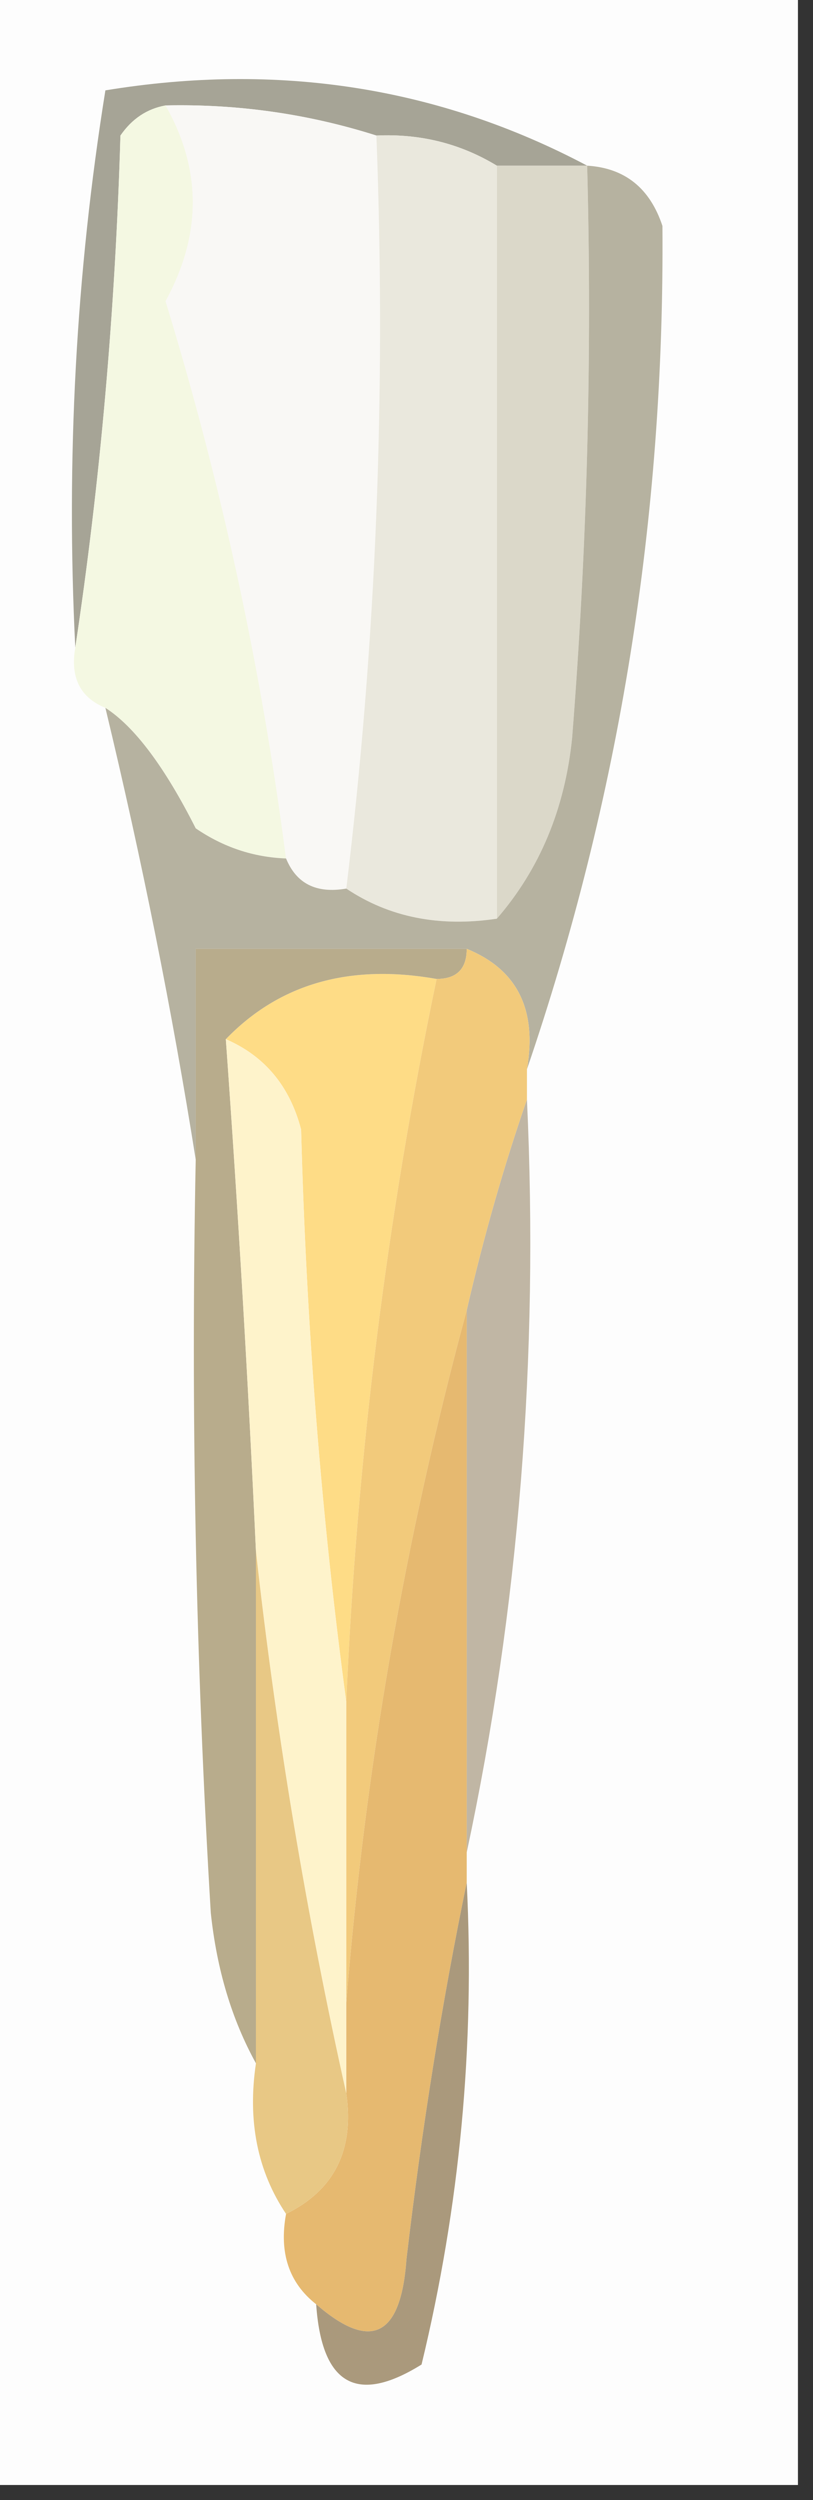 <?xml version="1.0" encoding="UTF-8"?>
<!DOCTYPE svg PUBLIC "-//W3C//DTD SVG 1.1//EN" "http://www.w3.org/Graphics/SVG/1.1/DTD/svg11.dtd">
<svg xmlns="http://www.w3.org/2000/svg" version="1.1" width="27px" height="83px" style="shape-rendering:geometricPrecision; text-rendering:geometricPrecision; image-rendering:optimizeQuality; fill-rule:evenodd; clip-rule:evenodd" xmlns:xlink="http://www.w3.org/1999/xlink">
<rect width="100%" height="100%" fill="#333333" stroke="none"/>
<g><path style="opacity:1" fill="#fdfdfd" d="M -0.5,-0.5 C 8.5,-0.5 17.5,-0.5 26.5,-0.5C 26.5,27.167 26.5,54.833 26.5,82.5C 17.5,82.5 8.5,82.5 -0.5,82.5C -0.5,54.833 -0.5,27.167 -0.5,-0.5 Z"/></g>
<g><path style="opacity:1" fill="#a6a496" d="M 19.5,5.5 C 18.5,5.5 17.5,5.5 16.5,5.5C 15.292,4.766 13.959,4.433 12.5,4.5C 10.236,3.781 7.903,3.448 5.5,3.5C 4.883,3.611 4.383,3.944 4,4.5C 3.827,10.348 3.327,16.015 2.5,21.5C 2.19,15.242 2.524,9.076 3.5,3C 9.239,2.058 14.573,2.891 19.5,5.5 Z"/></g>
<g><path style="opacity:1" fill="#f4f8e2" d="M 5.5,3.5 C 6.705,5.626 6.705,7.793 5.5,10C 7.356,16.065 8.69,22.232 9.5,28.5C 8.417,28.461 7.417,28.127 6.5,27.5C 5.466,25.454 4.466,24.121 3.5,23.5C 2.662,23.158 2.328,22.492 2.5,21.5C 3.327,16.015 3.827,10.348 4,4.5C 4.383,3.944 4.883,3.611 5.5,3.5 Z"/></g>
<g><path style="opacity:1" fill="#f9f8f5" d="M 5.5,3.5 C 7.903,3.448 10.236,3.781 12.5,4.5C 12.826,13.017 12.493,21.35 11.5,29.5C 10.508,29.672 9.842,29.338 9.5,28.5C 8.69,22.232 7.356,16.065 5.5,10C 6.705,7.793 6.705,5.626 5.5,3.5 Z"/></g>
<g><path style="opacity:1" fill="#dbd8c9" d="M 16.5,5.5 C 17.5,5.5 18.5,5.5 19.5,5.5C 19.666,11.842 19.5,18.175 19,24.5C 18.76,26.852 17.927,28.852 16.5,30.5C 16.5,22.167 16.5,13.833 16.5,5.5 Z"/></g>
<g><path style="opacity:1" fill="#eae8dd" d="M 12.5,4.5 C 13.959,4.433 15.292,4.766 16.5,5.5C 16.5,13.833 16.5,22.167 16.5,30.5C 14.585,30.785 12.919,30.451 11.5,29.5C 12.493,21.35 12.826,13.017 12.5,4.5 Z"/></g>
<g><path style="opacity:1" fill="#b6b2a0" d="M 19.5,5.5 C 20.75,5.577 21.583,6.244 22,7.5C 22.074,17.174 20.574,26.507 17.5,35.5C 17.843,33.517 17.177,32.183 15.5,31.5C 12.5,31.5 9.5,31.5 6.5,31.5C 6.5,33.833 6.5,36.167 6.5,38.5C 5.72,33.578 4.72,28.578 3.5,23.5C 4.466,24.121 5.466,25.454 6.5,27.5C 7.417,28.127 8.417,28.461 9.5,28.5C 9.842,29.338 10.508,29.672 11.5,29.5C 12.919,30.451 14.585,30.785 16.5,30.5C 17.927,28.852 18.76,26.852 19,24.5C 19.5,18.175 19.666,11.842 19.5,5.5 Z"/></g>
<g><path style="opacity:1" fill="#fedc86" d="M 14.5,32.5 C 12.848,40.416 11.848,48.416 11.5,56.5C 10.672,50.347 10.172,44.013 10,37.5C 9.623,36.058 8.79,35.058 7.5,34.5C 9.279,32.657 11.612,31.99 14.5,32.5 Z"/></g>
<g><path style="opacity:1" fill="#b8ac8c" d="M 15.5,31.5 C 15.5,32.167 15.167,32.5 14.5,32.5C 11.612,31.99 9.279,32.657 7.5,34.5C 7.907,40.161 8.24,45.828 8.5,51.5C 8.5,57.167 8.5,62.833 8.5,68.5C 7.698,67.048 7.198,65.382 7,63.5C 6.5,55.173 6.334,46.84 6.5,38.5C 6.5,36.167 6.5,33.833 6.5,31.5C 9.5,31.5 12.5,31.5 15.5,31.5 Z"/></g>
<g><path style="opacity:1" fill="#c0b6a4" d="M 17.5,36.5 C 17.898,45.068 17.231,53.401 15.5,61.5C 15.5,55.5 15.5,49.5 15.5,43.5C 16.065,41.048 16.732,38.715 17.5,36.5 Z"/></g>
<g><path style="opacity:1" fill="#f2ca7b" d="M 15.5,31.5 C 17.177,32.183 17.843,33.517 17.5,35.5C 17.5,35.833 17.5,36.167 17.5,36.5C 16.732,38.715 16.065,41.048 15.5,43.5C 13.455,51.057 12.121,58.724 11.5,66.5C 11.5,63.167 11.5,59.833 11.5,56.5C 11.848,48.416 12.848,40.416 14.5,32.5C 15.167,32.5 15.5,32.167 15.5,31.5 Z"/></g>
<g><path style="opacity:1" fill="#e6b970" d="M 15.5,43.5 C 15.5,49.5 15.5,55.5 15.5,61.5C 15.5,61.833 15.5,62.167 15.5,62.5C 14.675,66.499 14.008,70.665 13.5,75C 13.318,77.578 12.318,78.078 10.5,76.5C 9.596,75.791 9.263,74.791 9.5,73.5C 11.104,72.713 11.771,71.38 11.5,69.5C 11.5,68.5 11.5,67.5 11.5,66.5C 12.121,58.724 13.455,51.057 15.5,43.5 Z"/></g>
<g><path style="opacity:1" fill="#fef3cb" d="M 7.5,34.5 C 8.79,35.058 9.623,36.058 10,37.5C 10.172,44.013 10.672,50.347 11.5,56.5C 11.5,59.833 11.5,63.167 11.5,66.5C 11.5,67.5 11.5,68.5 11.5,69.5C 10.171,63.548 9.171,57.548 8.5,51.5C 8.24,45.828 7.907,40.161 7.5,34.5 Z"/></g>
<g><path style="opacity:1" fill="#e8c885" d="M 8.5,51.5 C 9.171,57.548 10.171,63.548 11.5,69.5C 11.771,71.38 11.104,72.713 9.5,73.5C 8.549,72.081 8.216,70.415 8.5,68.5C 8.5,62.833 8.5,57.167 8.5,51.5 Z"/></g>
<g><path style="opacity:1" fill="#aa997c" d="M 15.5,62.5 C 15.771,67.913 15.271,73.246 14,78.5C 11.851,79.84 10.684,79.173 10.5,76.5C 12.318,78.078 13.318,77.578 13.5,75C 14.008,70.665 14.675,66.499 15.5,62.5 Z"/></g>
</svg>
